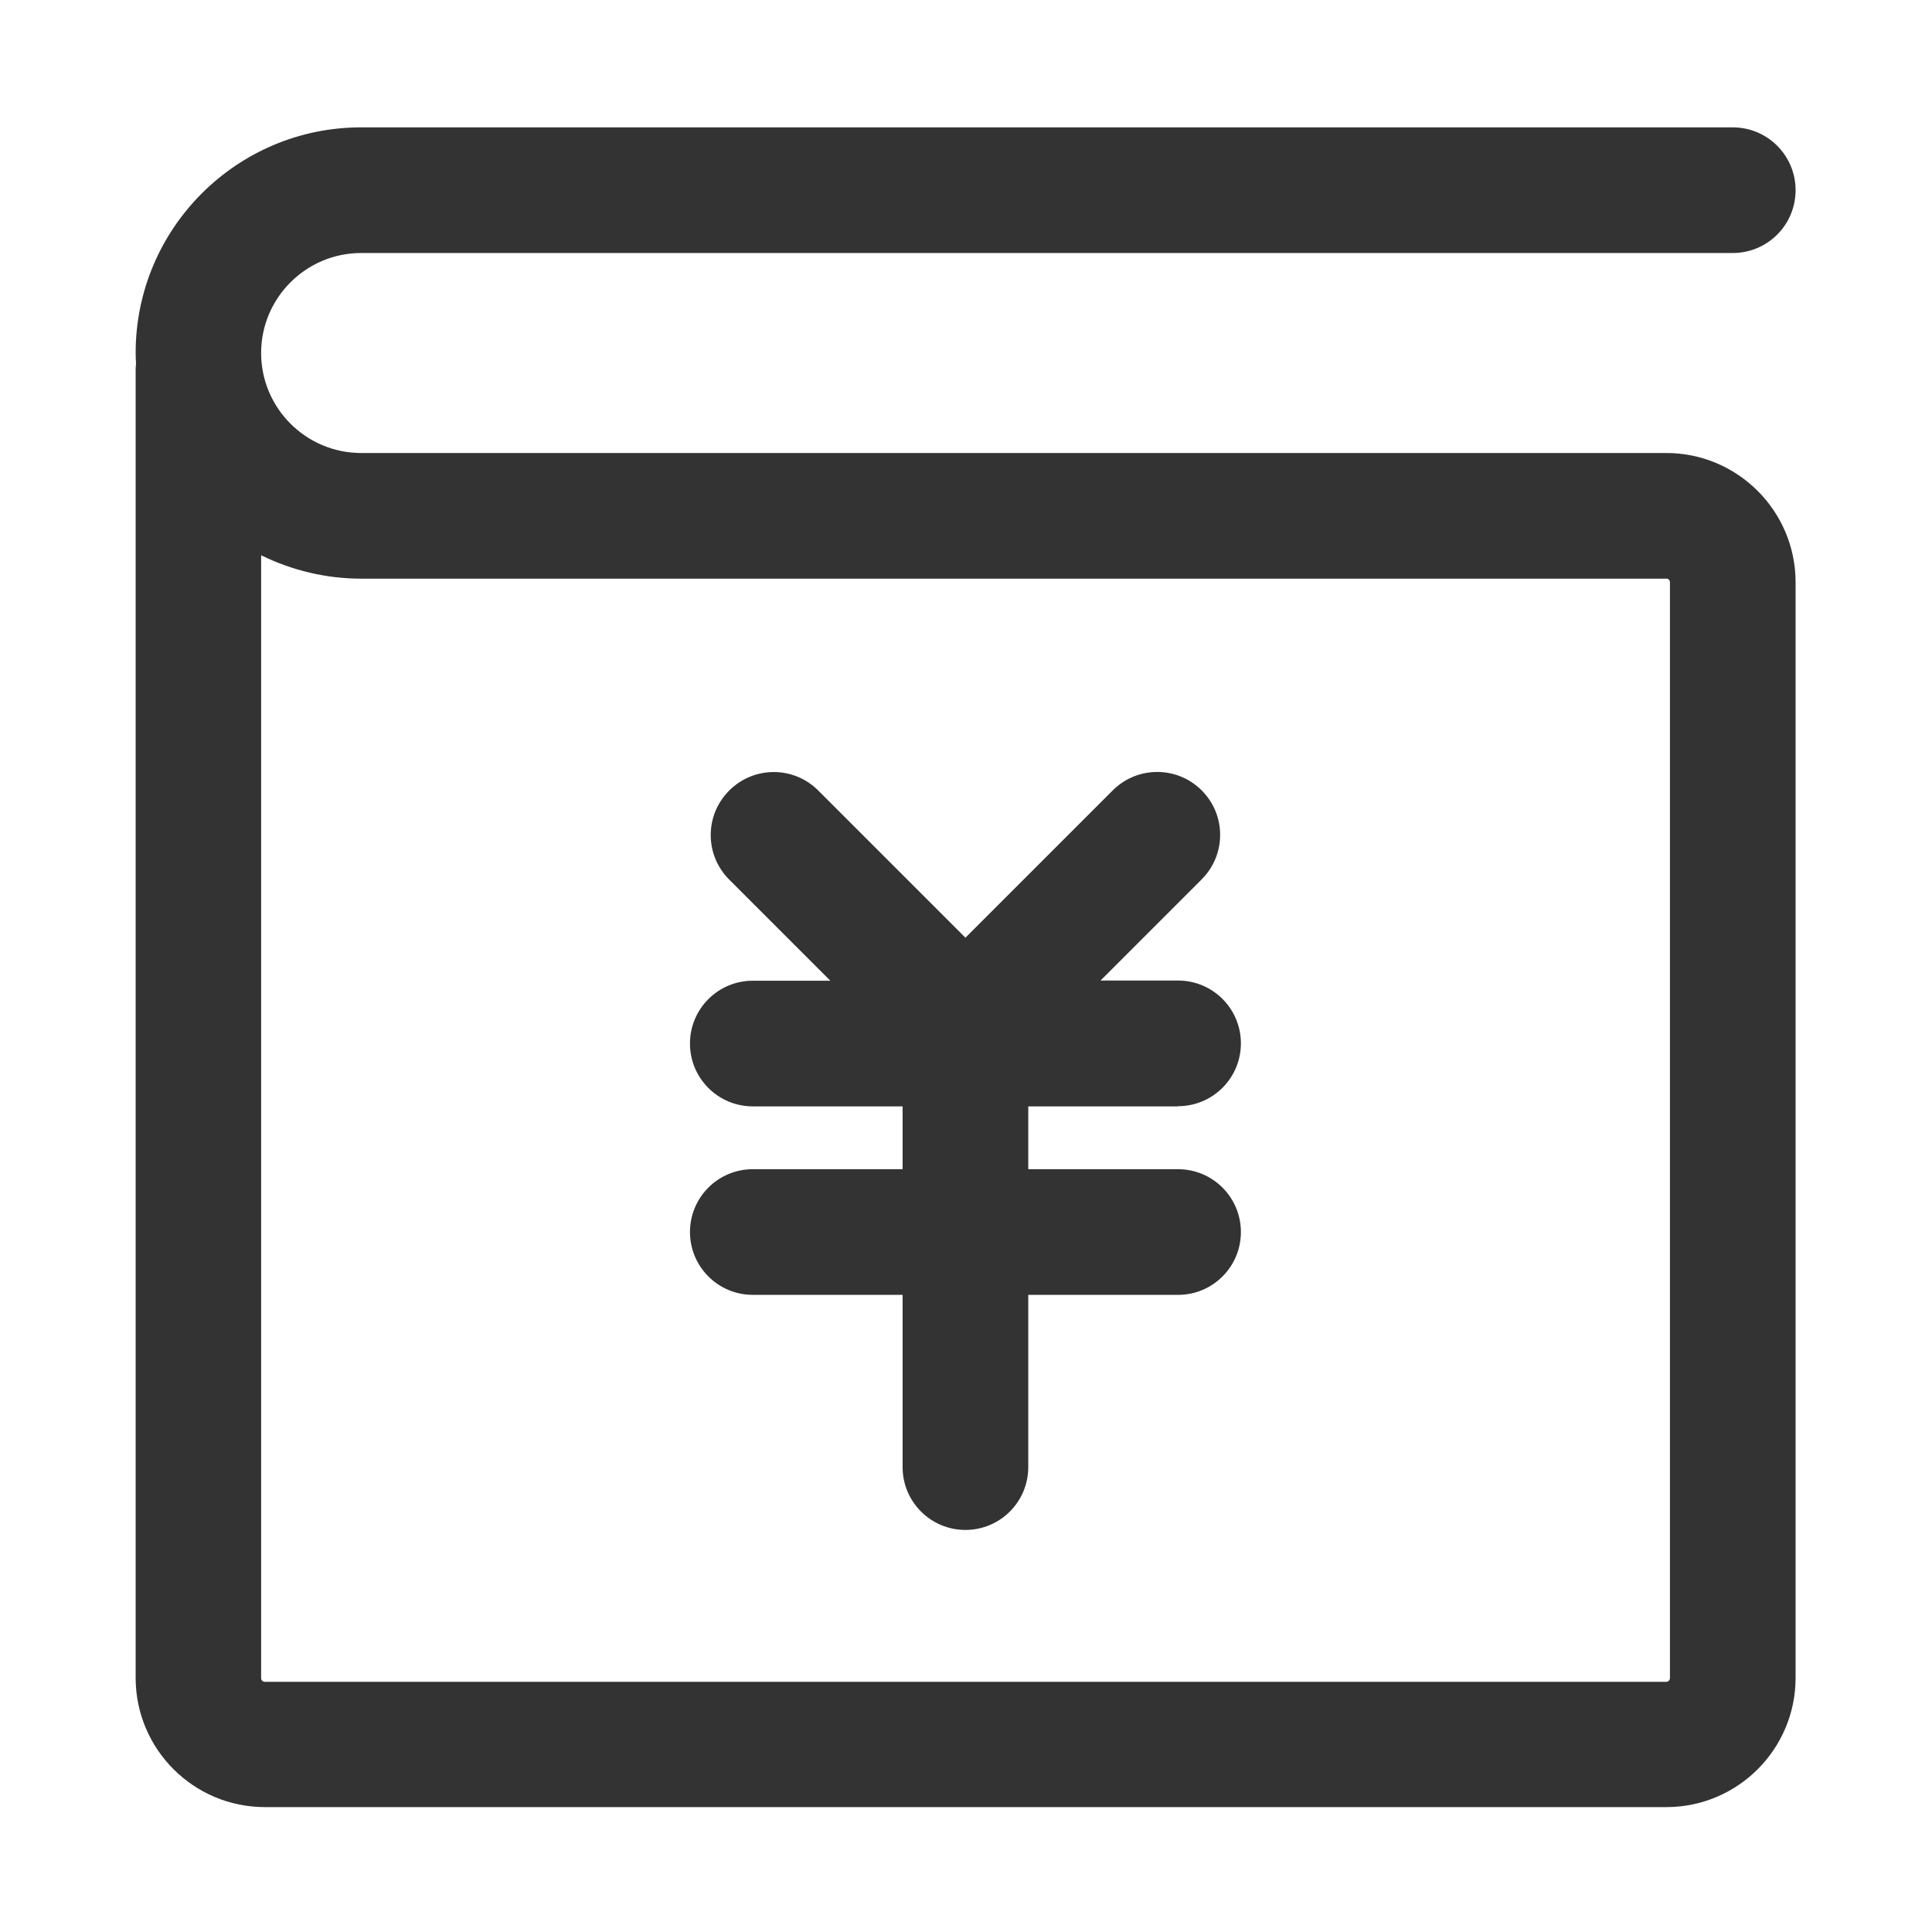 <?xml version="1.0" standalone="no"?><!DOCTYPE svg PUBLIC "-//W3C//DTD SVG 1.1//EN" "http://www.w3.org/Graphics/SVG/1.1/DTD/svg11.dtd"><svg class="icon" width="200px" height="200.00px" viewBox="0 0 1024 1024" version="1.1" xmlns="http://www.w3.org/2000/svg"><path fill="#333333" d="M883.2 240.1H191.4c-29.2 0-53-23.8-53-53s23.8-53 53-53h727c18.4 0 33.3-14.9 33.3-33.3s-14.9-33.3-33.3-33.3h-727c-65.9 0-119.5 53.6-119.5 119.5 0 1.9 0.1 3.7 0.2 5.8-0.1 0.9-0.2 2-0.2 3v693.5c0 37.8 30.7 68.5 68.5 68.5h742.8c37.8 0 68.5-30.7 68.5-68.5V308.6c0-37.8-30.8-68.5-68.5-68.5z m1.9 68.5v580.9c0 1-0.9 1.9-1.9 1.9H140.3c-1 0-1.9-0.9-1.9-1.9V294.3c16.5 8.1 34.6 12.4 53 12.4h691.8c1-0.1 1.9 0.8 1.9 1.9zM624.4 586.3c18.4 0 33.3-14.9 33.3-33.3s-14.9-33.3-33.3-33.3h-41.1l53.6-53.6c6.3-6.3 9.8-14.7 9.8-23.6s-3.5-17.3-9.8-23.6c-13-13-34.1-13-47.1 0L511.7 497l-78-78c-6.3-6.3-14.7-9.8-23.6-9.8-8.9 0-17.3 3.5-23.6 9.8-6.3 6.3-9.8 14.7-9.8 23.6s3.5 17.3 9.8 23.6l53.6 53.6H399c-18.4 0-33.3 14.9-33.3 33.3s14.9 33.3 33.3 33.3h79.4v33.3H399c-18.4 0-33.3 14.9-33.3 33.3s14.9 33.3 33.3 33.3h79.4v91.3c0 18.4 14.9 33.3 33.3 33.3S545 796 545 777.6v-91.3h79.4c18.4 0 33.3-14.9 33.3-33.3s-14.9-33.3-33.3-33.3H545v-33.3h79.4z" /></svg>